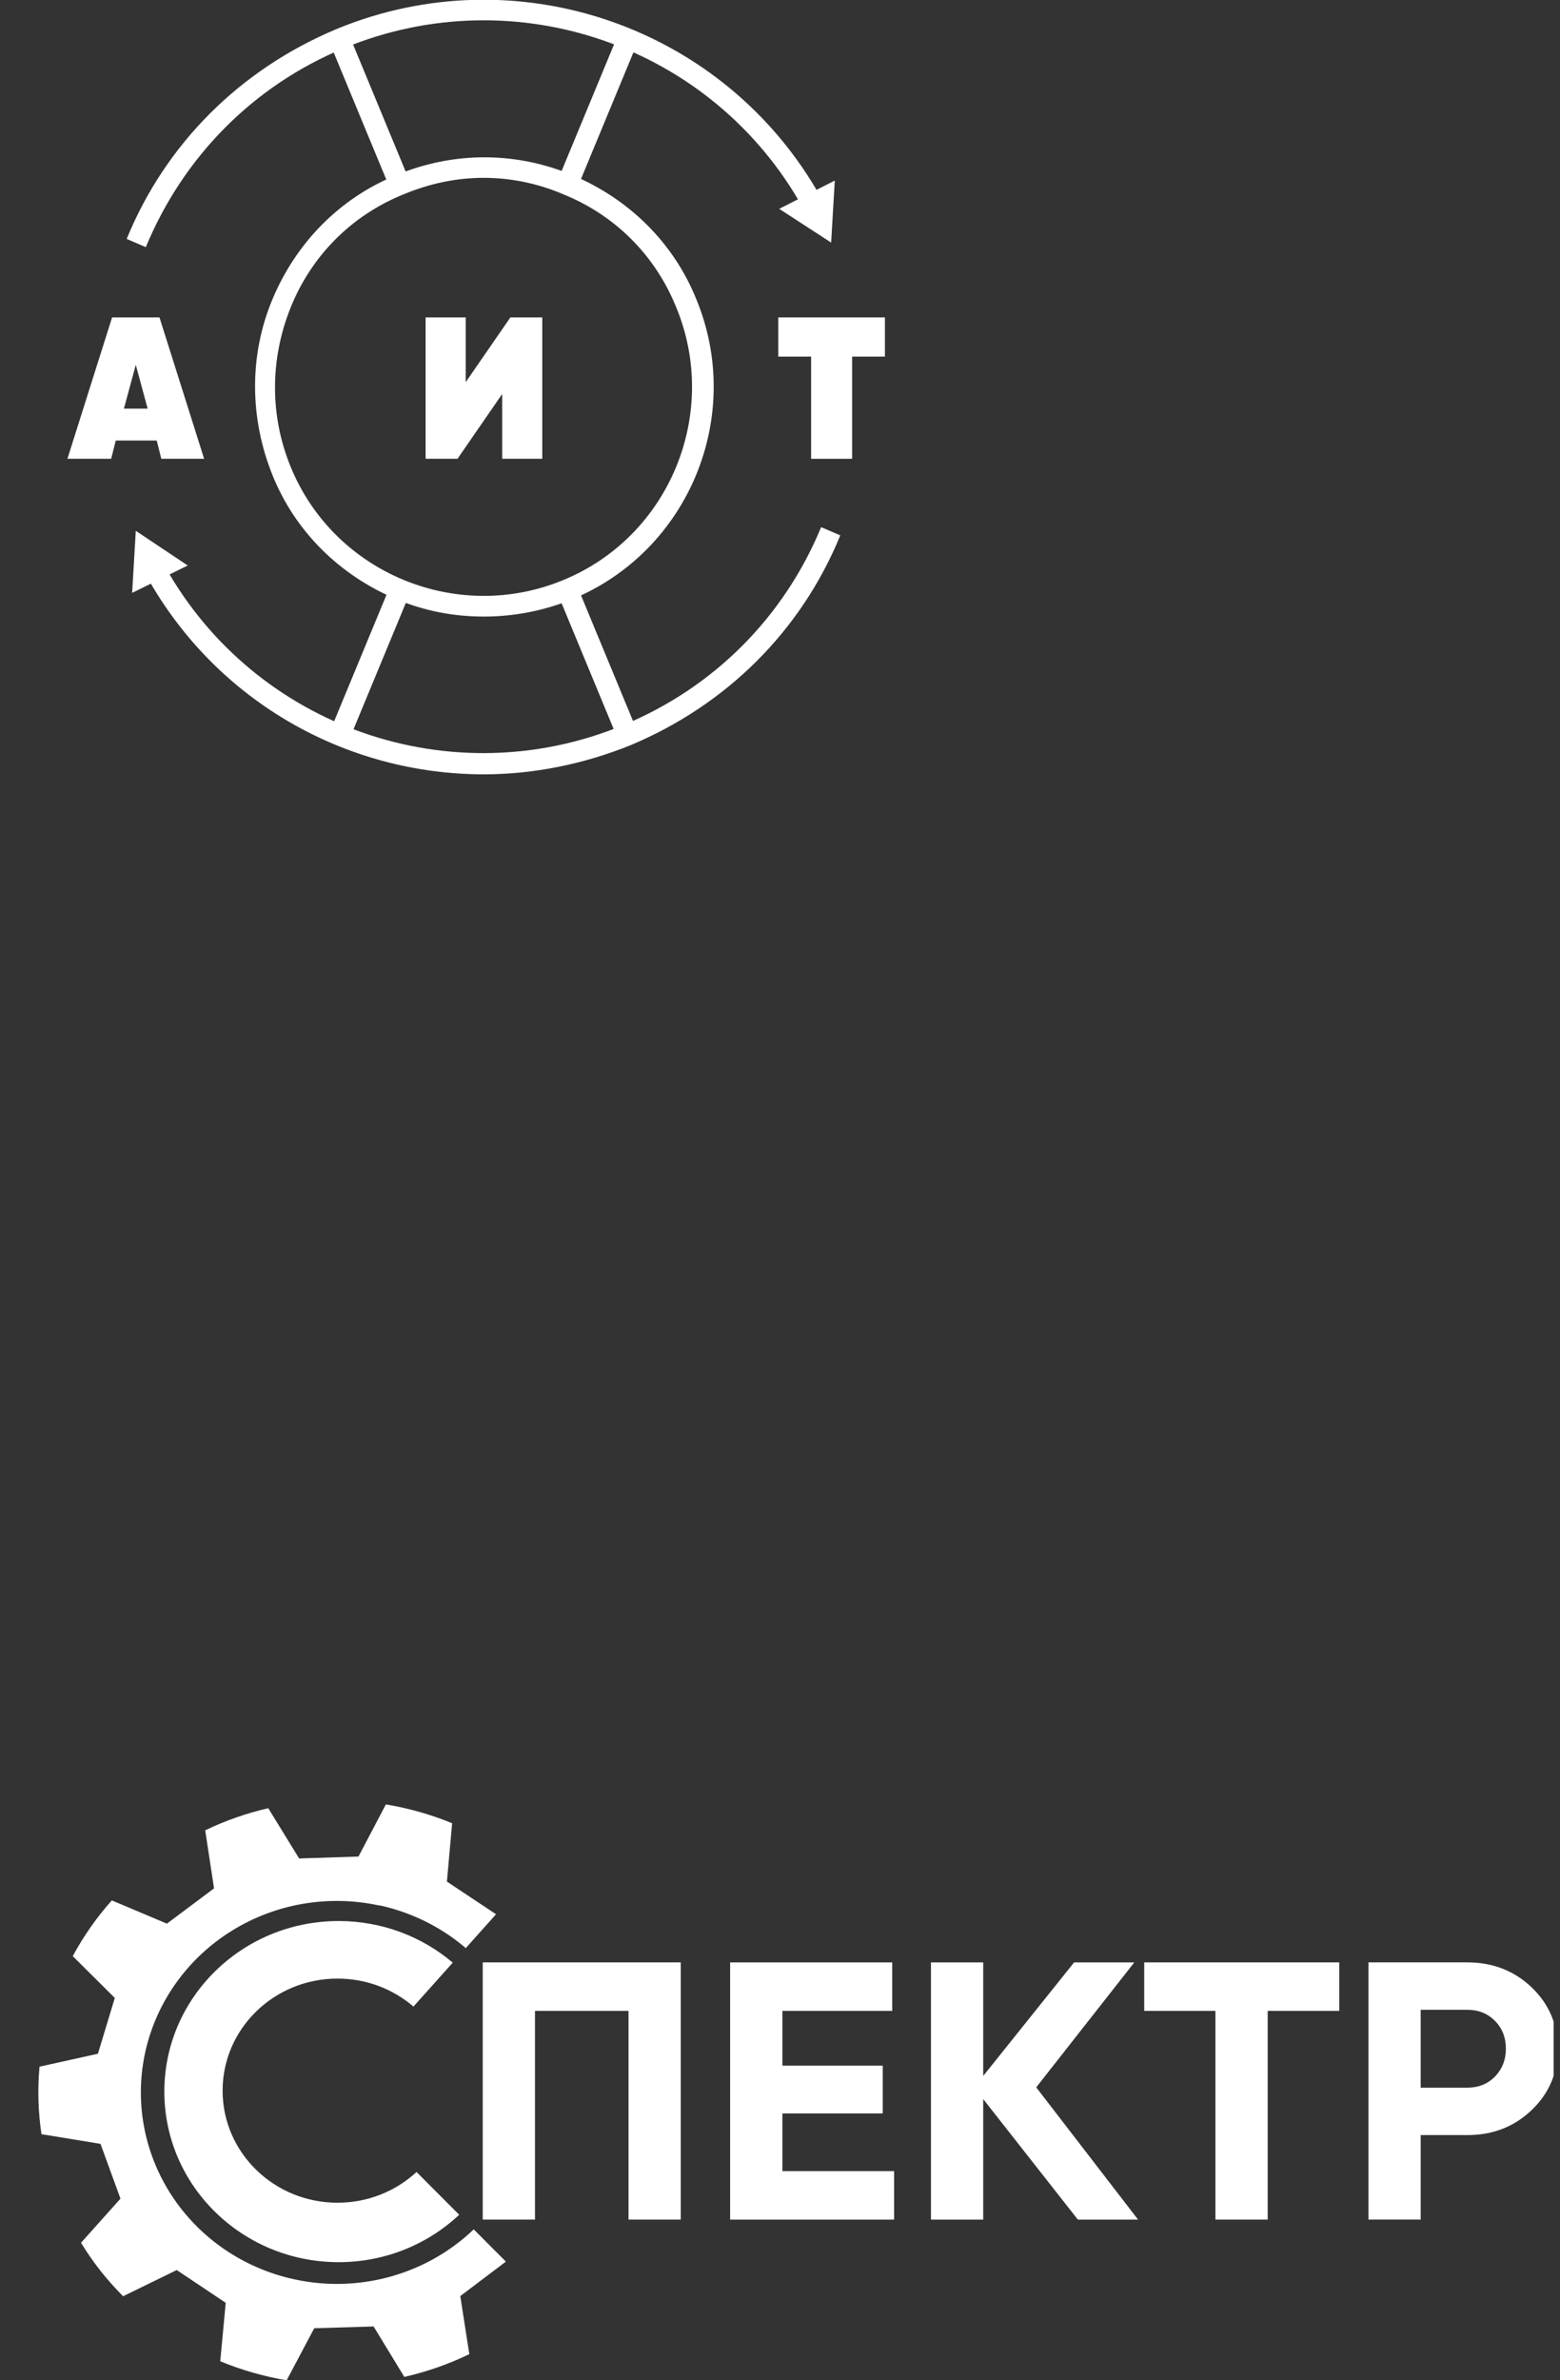 <svg width="122" height="186" viewBox="0 0 122 186" fill="none" xmlns="http://www.w3.org/2000/svg">
<rect x="0" y="0" width="122" height="186" fill="#333333" stroke="none"/>
<g clip-path="url(#clip0_3510_2223)">
<path d="M12.615 35.85L12.258 34.425H9.051L8.695 35.85H5.273L8.766 24.803H12.472L15.964 35.85H12.615ZM9.692 31.93H11.546L10.619 28.509L9.692 31.93Z" fill="white"/>
<path d="M39.272 35.85V30.79L35.78 35.85H33.285V24.803H36.421V29.863L39.914 24.803H42.408V35.85H39.272Z" fill="white"/>
<path d="M69.206 24.803V27.867H66.64V35.85H63.433V27.867H60.867V24.803H69.206Z" fill="white"/>
<path d="M37.846 48.179C35.494 48.179 33.213 47.752 31.004 46.825C26.585 44.972 23.092 41.551 21.311 37.132C19.529 32.713 19.457 27.795 21.311 23.376C23.164 18.957 26.585 15.465 31.004 13.683C35.423 11.83 40.34 11.83 44.759 13.683C49.178 15.536 52.671 18.957 54.453 23.376C58.23 32.499 53.882 43.047 44.759 46.825C42.479 47.752 40.127 48.179 37.846 48.179ZM37.846 13.897C35.708 13.897 33.641 14.324 31.574 15.18C27.511 16.819 24.375 19.955 22.736 24.017C21.097 28.08 21.097 32.499 22.736 36.49C26.157 44.829 35.779 48.749 44.047 45.328C52.386 41.907 56.306 32.285 52.885 24.017C51.245 19.955 48.109 16.819 44.047 15.18C42.051 14.324 39.913 13.897 37.846 13.897Z" fill="white"/>
<path d="M48.298 2.8L43.605 14.125L45.12 14.752L49.813 3.428L48.298 2.8Z" fill="white"/>
<path d="M30.495 45.829L25.803 57.154L27.317 57.782L32.01 46.457L30.495 45.829Z" fill="white"/>
<path d="M45.128 45.771L43.613 46.398L48.305 57.724L49.819 57.097L45.128 45.771Z" fill="white"/>
<path d="M27.3 2.722L25.785 3.35L30.477 14.676L31.991 14.048L27.3 2.722Z" fill="white"/>
<path d="M11.403 19.313L9.906 18.671C12.971 11.188 18.815 5.414 26.299 2.278C40.411 -3.566 56.733 2.064 64.217 15.464L62.791 16.248C55.735 3.561 40.269 -1.784 26.869 3.775C19.813 6.697 14.325 12.257 11.403 19.313Z" fill="white"/>
<path d="M60.938 16.319L65 18.956L65.285 14.109L60.938 16.319Z" fill="white"/>
<path d="M37.846 60.508C27.155 60.508 16.963 54.878 11.475 45.042L12.9 44.258C19.956 56.873 35.351 62.219 48.751 56.66C55.807 53.737 61.295 48.249 64.217 41.193L65.714 41.835C62.649 49.319 56.804 55.092 49.321 58.228C45.615 59.724 41.694 60.508 37.846 60.508Z" fill="white"/>
<path d="M14.682 44.189L10.619 41.48L10.334 46.327L14.682 44.189Z" fill="white"/>
</g>
<g clip-path="url(#clip1_3510_2223)">
<path d="M53.241 153.344V173.443H49.154V157.134H41.839V173.443H37.752V153.344H53.241Z" fill="white"/>
<path d="M61.187 169.655H69.923V173.445H57.1V153.346H69.775V157.136H61.187V161.414H69.034V165.147H61.187V169.655Z" fill="white"/>
<path d="M89.004 173.445H84.295L76.892 164.027V173.445H72.805V153.346H76.892V162.218L83.999 153.346H88.708L81.038 163.108L89.004 173.445Z" fill="white"/>
<path d="M104.736 153.344V157.134H99.139V173.443H95.052V157.134H89.484V153.344H104.736Z" fill="white"/>
<path d="M114.747 153.344C116.741 153.344 118.419 153.995 119.782 155.296C121.144 156.598 121.825 158.196 121.825 160.091C121.825 161.987 121.144 163.585 119.782 164.887C118.419 166.188 116.741 166.839 114.747 166.839H111.104V173.443H107.018V153.344H114.747ZM114.747 163.135C115.616 163.135 116.336 162.848 116.909 162.274C117.481 161.68 117.768 160.953 117.768 160.091C117.768 159.211 117.481 158.483 116.909 157.909C116.336 157.335 115.616 157.048 114.747 157.048H111.104V163.135H114.747Z" fill="white"/>
<path d="M38.795 149.581L38.793 149.582L34.951 147.032L35.359 142.471C33.696 141.786 31.956 141.293 30.177 141L28.034 145.073L23.393 145.224L20.98 141.296C19.274 141.688 17.62 142.267 16.048 143.023L16.739 147.56L13.054 150.317L8.745 148.5C7.557 149.83 6.532 151.292 5.69 152.855L8.978 156.124L7.659 160.481L3.091 161.493C2.931 163.251 2.982 165.021 3.243 166.768L7.86 167.524L9.421 171.806L6.335 175.254C6.819 176.044 7.35 176.805 7.926 177.532C8.46 178.194 9.027 178.827 9.627 179.432L13.821 177.385L17.653 179.946L17.224 184.513C18.891 185.202 20.633 185.7 22.417 186L24.576 181.932L29.218 181.794L31.62 185.736C33.379 185.336 35.085 184.739 36.704 183.957L35.997 179.419L39.563 176.726L37.048 174.206C36.288 174.931 35.452 175.58 34.551 176.139C32.853 177.193 30.959 177.909 28.978 178.246C26.997 178.584 24.967 178.537 23.004 178.107C21.041 177.681 19.182 176.88 17.535 175.752C15.888 174.623 14.485 173.188 13.406 171.529C12.327 169.869 11.593 168.018 11.246 166.081C10.899 164.145 10.946 162.16 11.385 160.241C12.275 156.368 14.7 152.999 18.128 150.873C21.557 148.747 25.708 148.038 29.671 148.901L29.681 148.887C31.644 149.315 33.502 150.116 35.148 151.246C35.592 151.551 36.019 151.879 36.426 152.227L38.795 149.581Z" fill="white"/>
<path d="M35.913 173.067C33.465 175.36 30.143 176.769 26.484 176.769C18.955 176.769 12.852 170.802 12.852 163.441C12.852 156.08 18.955 150.113 26.484 150.113C29.896 150.113 33.016 151.339 35.407 153.364L32.334 156.797C30.75 155.436 28.671 154.61 26.393 154.61C21.431 154.61 17.409 158.53 17.409 163.367C17.409 168.204 21.431 172.124 26.393 172.124C28.789 172.124 30.965 171.211 32.576 169.722L35.913 173.067Z" fill="white"/>
</g>
<defs>
<clipPath id="clip0_3510_2223">
<rect width="77" height="61" fill="white"/>
</clipPath>
<clipPath id="clip1_3510_2223">
<rect width="121.5" height="45" fill="white" transform="translate(0 141)"/>
</clipPath>
</defs>
</svg>
